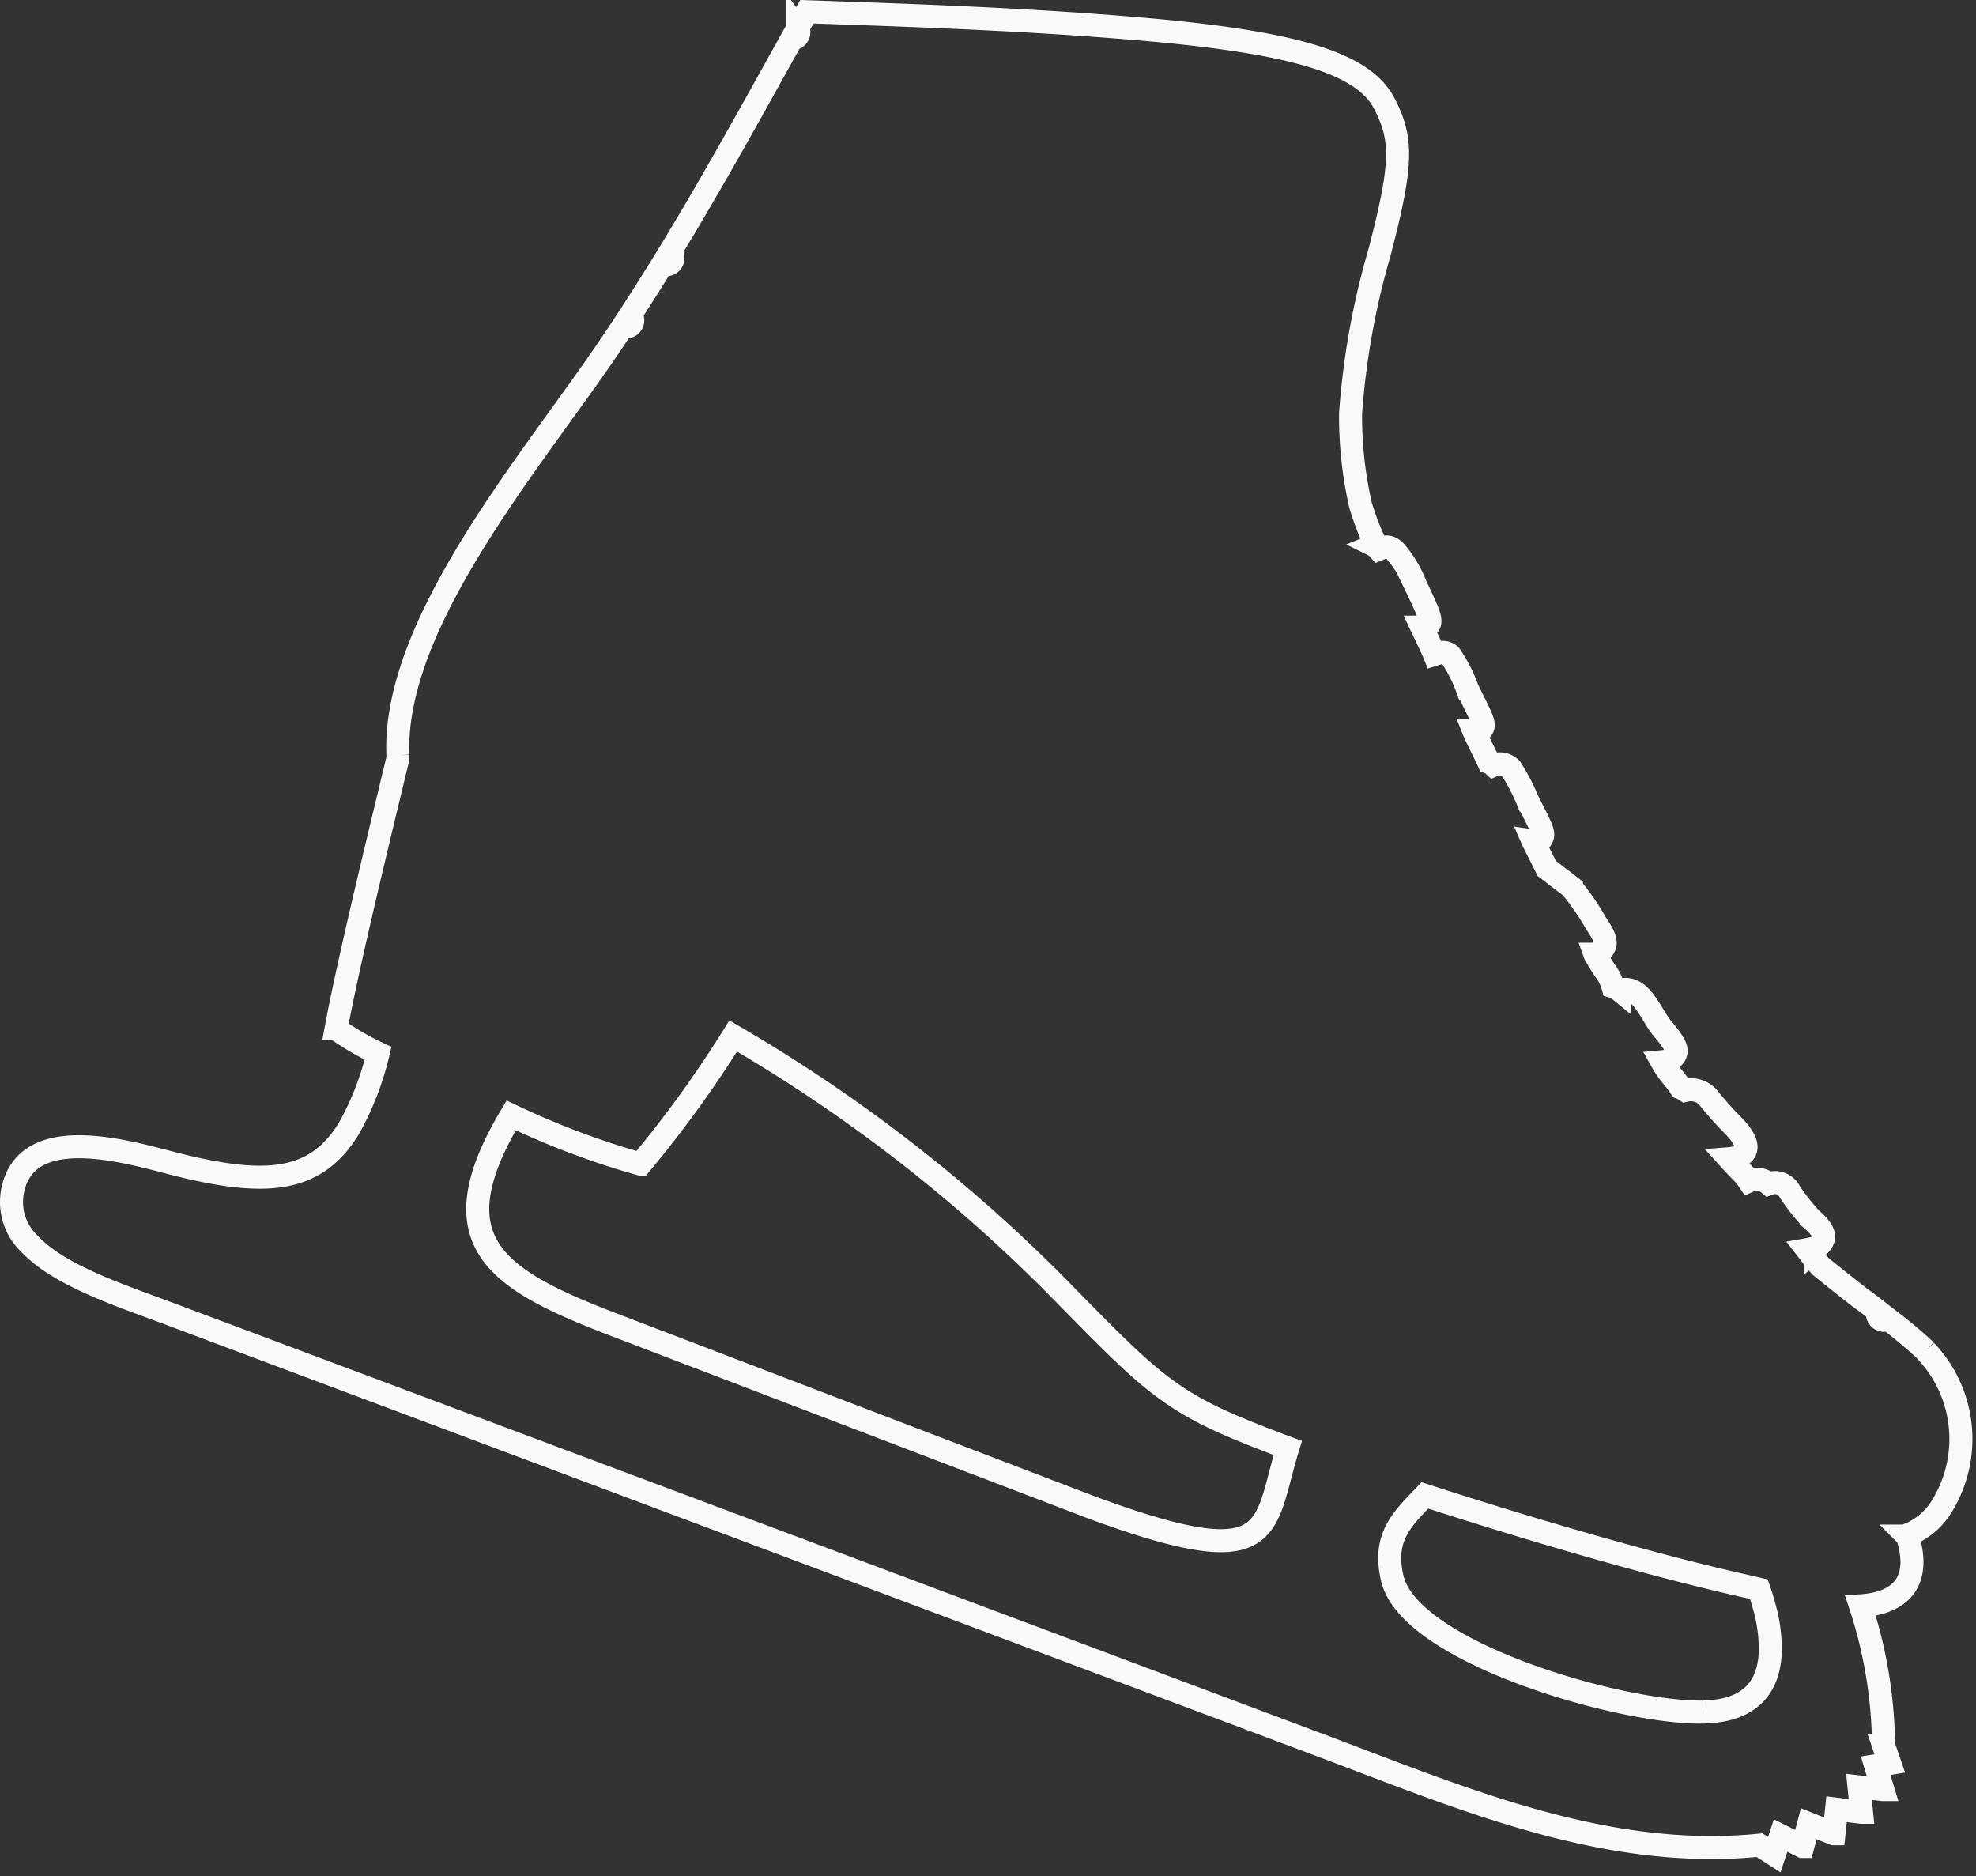 <svg xmlns="http://www.w3.org/2000/svg" width="85.791" height="81.433" viewBox="0 0 85.791 81.433">
  <rect x="0" y="0" width="85.791" height="81.433" fill="#333333" stroke="none"/>
  <path id="skate" d="M83.114,58.124a20.308,20.308,0,0,0-1.647-1.379.255.255,0,0,1-.093.045.29.29,0,0,1-.22-.028.286.286,0,0,1-.133-.177.267.267,0,0,1,.01-.18c-.252-.2-.51-.392-.772-.583-.24-.183-1.172-.914-1.714-1.362l-.083-.092c-.183-.2-.34-.42-.505-.633.13-.023.257-.058.39-.075l0,.008c.28-.257.653-.532-.212-1.265a9.3,9.3,0,0,1-.922-1.167.726.726,0,0,0-.919-.363.814.814,0,0,0-.86-.118,2.893,2.893,0,0,0-.282-.355c-.18-.177-.39-.4-.583-.613.1-.008.193-.03.29-.033.02-.012.043-.018.067-.03.553-.217.5-.667-.137-1.334a15.537,15.537,0,0,1-1.062-1.18,1,1,0,0,0-1.049-.39,1.026,1.026,0,0,0-.21-.112,4.819,4.819,0,0,0-.343-.462,4.137,4.137,0,0,1-.467-.667c.092-.008.182-.028.272-.033.5-.312.452-.552-.167-1.31-.592-.628-.974-2.052-1.94-1.759a.863.863,0,0,0-.293-.157,2.1,2.1,0,0,0-.363-.723c-.11-.16-.252-.4-.41-.657l-.01-.028c.042,0,.085-.012.127-.013a1.291,1.291,0,0,1,.108-.09c.285-.29.323-.487-.178-1.222a11.081,11.081,0,0,0-1.079-1.572l0-.008-.258-.2a1.286,1.286,0,0,0-.135-.105l-.007,0-.672-.517c-.107-.223-.263-.528-.478-.957-.033-.082-.085-.152-.12-.232a1.837,1.837,0,0,1,.248.055c.315-.353.24-.378-.488-1.834a8.605,8.605,0,0,0-.717-1.367.675.675,0,0,0-.755-.143l0,0a.578.578,0,0,0-.205-.127c-.112-.25-.3-.612-.568-1.175-.025-.068-.06-.13-.088-.2.1,0,.19-.012.283-.008.28-.223.123-.4-.557-1.805a6.445,6.445,0,0,0-.743-1.455c-.24-.205-.43-.12-.687-.04-.1-.243-.247-.555-.46-.994-.025-.067-.063-.125-.093-.19.065,0,.127-.013.192-.01h.013c.275-.177.213-.393-.473-1.81a4.8,4.8,0,0,0-.924-1.519c-.27-.213-.418-.148-.678-.042-.03-.033-.047-.072-.077-.1a.732.732,0,0,0-.105-.063c.02-.008.037-.02.058-.028a12.535,12.535,0,0,1-.653-1.692,17.216,17.216,0,0,1-.44-4.026,33.55,33.55,0,0,1,1.254-6.97c1.02-3.9,1-4.941.207-6.473C58.7,2.244,55.757,1.309,48.777.728,44.05.33,39.275.16,34.531,0l-.4.712a.268.268,0,0,1,.053.18.271.271,0,0,1-.092.2.279.279,0,0,1-.21.077c-1.729,3.111-3.449,6.231-5.3,9.272a.35.35,0,0,1,.087.085.267.267,0,0,1,.045.215.286.286,0,0,1-.337.233.238.238,0,0,1-.1-.038q-.693,1.123-1.412,2.232a.332.332,0,0,1,.057.062.288.288,0,0,1,.047.215.294.294,0,0,1-.122.188.291.291,0,0,1-.3.017q-.818,1.243-1.682,2.45c-3.432,4.806-8.3,11.017-8.09,16.17l0-.005v.148l-.017.068c-.667,2.777-2.15,8.835-2.667,11.669a11.988,11.988,0,0,0,1.824,1.062,12.566,12.566,0,0,1-1.259,3.247c-1.474,2.43-3.7,2.547-7.7,1.522l-.01-.005c-2.027-.522-6.32-1.772-6.9,1.214a2.5,2.5,0,0,0,.725,2.282c1.3,1.4,4.022,2.272,6.169,3.077l36.6,13.716L56.8,75.237c5.356,2.009,10.82,4.342,16.6,4.448a21.228,21.228,0,0,0,2.492-.1l.64.413,0,0,0,0,.277-.83.952.475v0l.008,0,.26-.987,1.089.433v0l.007,0,.113-1.065,1.079.135v0l.005,0-.11-1.105,1.03.117,0,0h.005l-.312-1.035.612-.1-.27-.787a19.972,19.972,0,0,0-1-6.053,4.342,4.342,0,0,0,.608-.08c1.435-.3,1.947-1.325,1.427-2.947l-.008,0a.176.176,0,0,0-.01-.04,3.009,3.009,0,0,0,1.56-1.334,5.556,5.556,0,0,0-.747-6.668M27.855,12.181h0v-.005ZM53.37,66.257c-1.067.318-2.932-.027-6.475-1.332L26.14,56.987C21,55.02,18.428,53.382,21.694,47.906a35.142,35.142,0,0,0,5.613,2.114l0,0,.005,0a50.07,50.07,0,0,0,4.021-5.559A67.537,67.537,0,0,1,45.812,55.765c3.072,3.121,4.216,4.321,6.948,5.521.7.307,1.6.667,2.652,1.057-.615,1.987-.67,3.5-2.042,3.914M73.435,73.8l-.013.007c-3.564.058-12.721-2.59-13.473-5.8a3.9,3.9,0,0,1-.1-.617c-.11-1.34.6-2.045,1.517-2.989,4.686,1.522,10.07,3.084,14,3.956.155.035.318.073.5.117.057.163.117.352.175.553l.037.128.015.058a6.644,6.644,0,0,1,.262,2.067c-.072,1.31-.745,2.49-2.922,2.524" transform="translate(0.5 0.51)" fill="none" stroke="#f8f9fa" stroke-width="1"/>
</svg>
